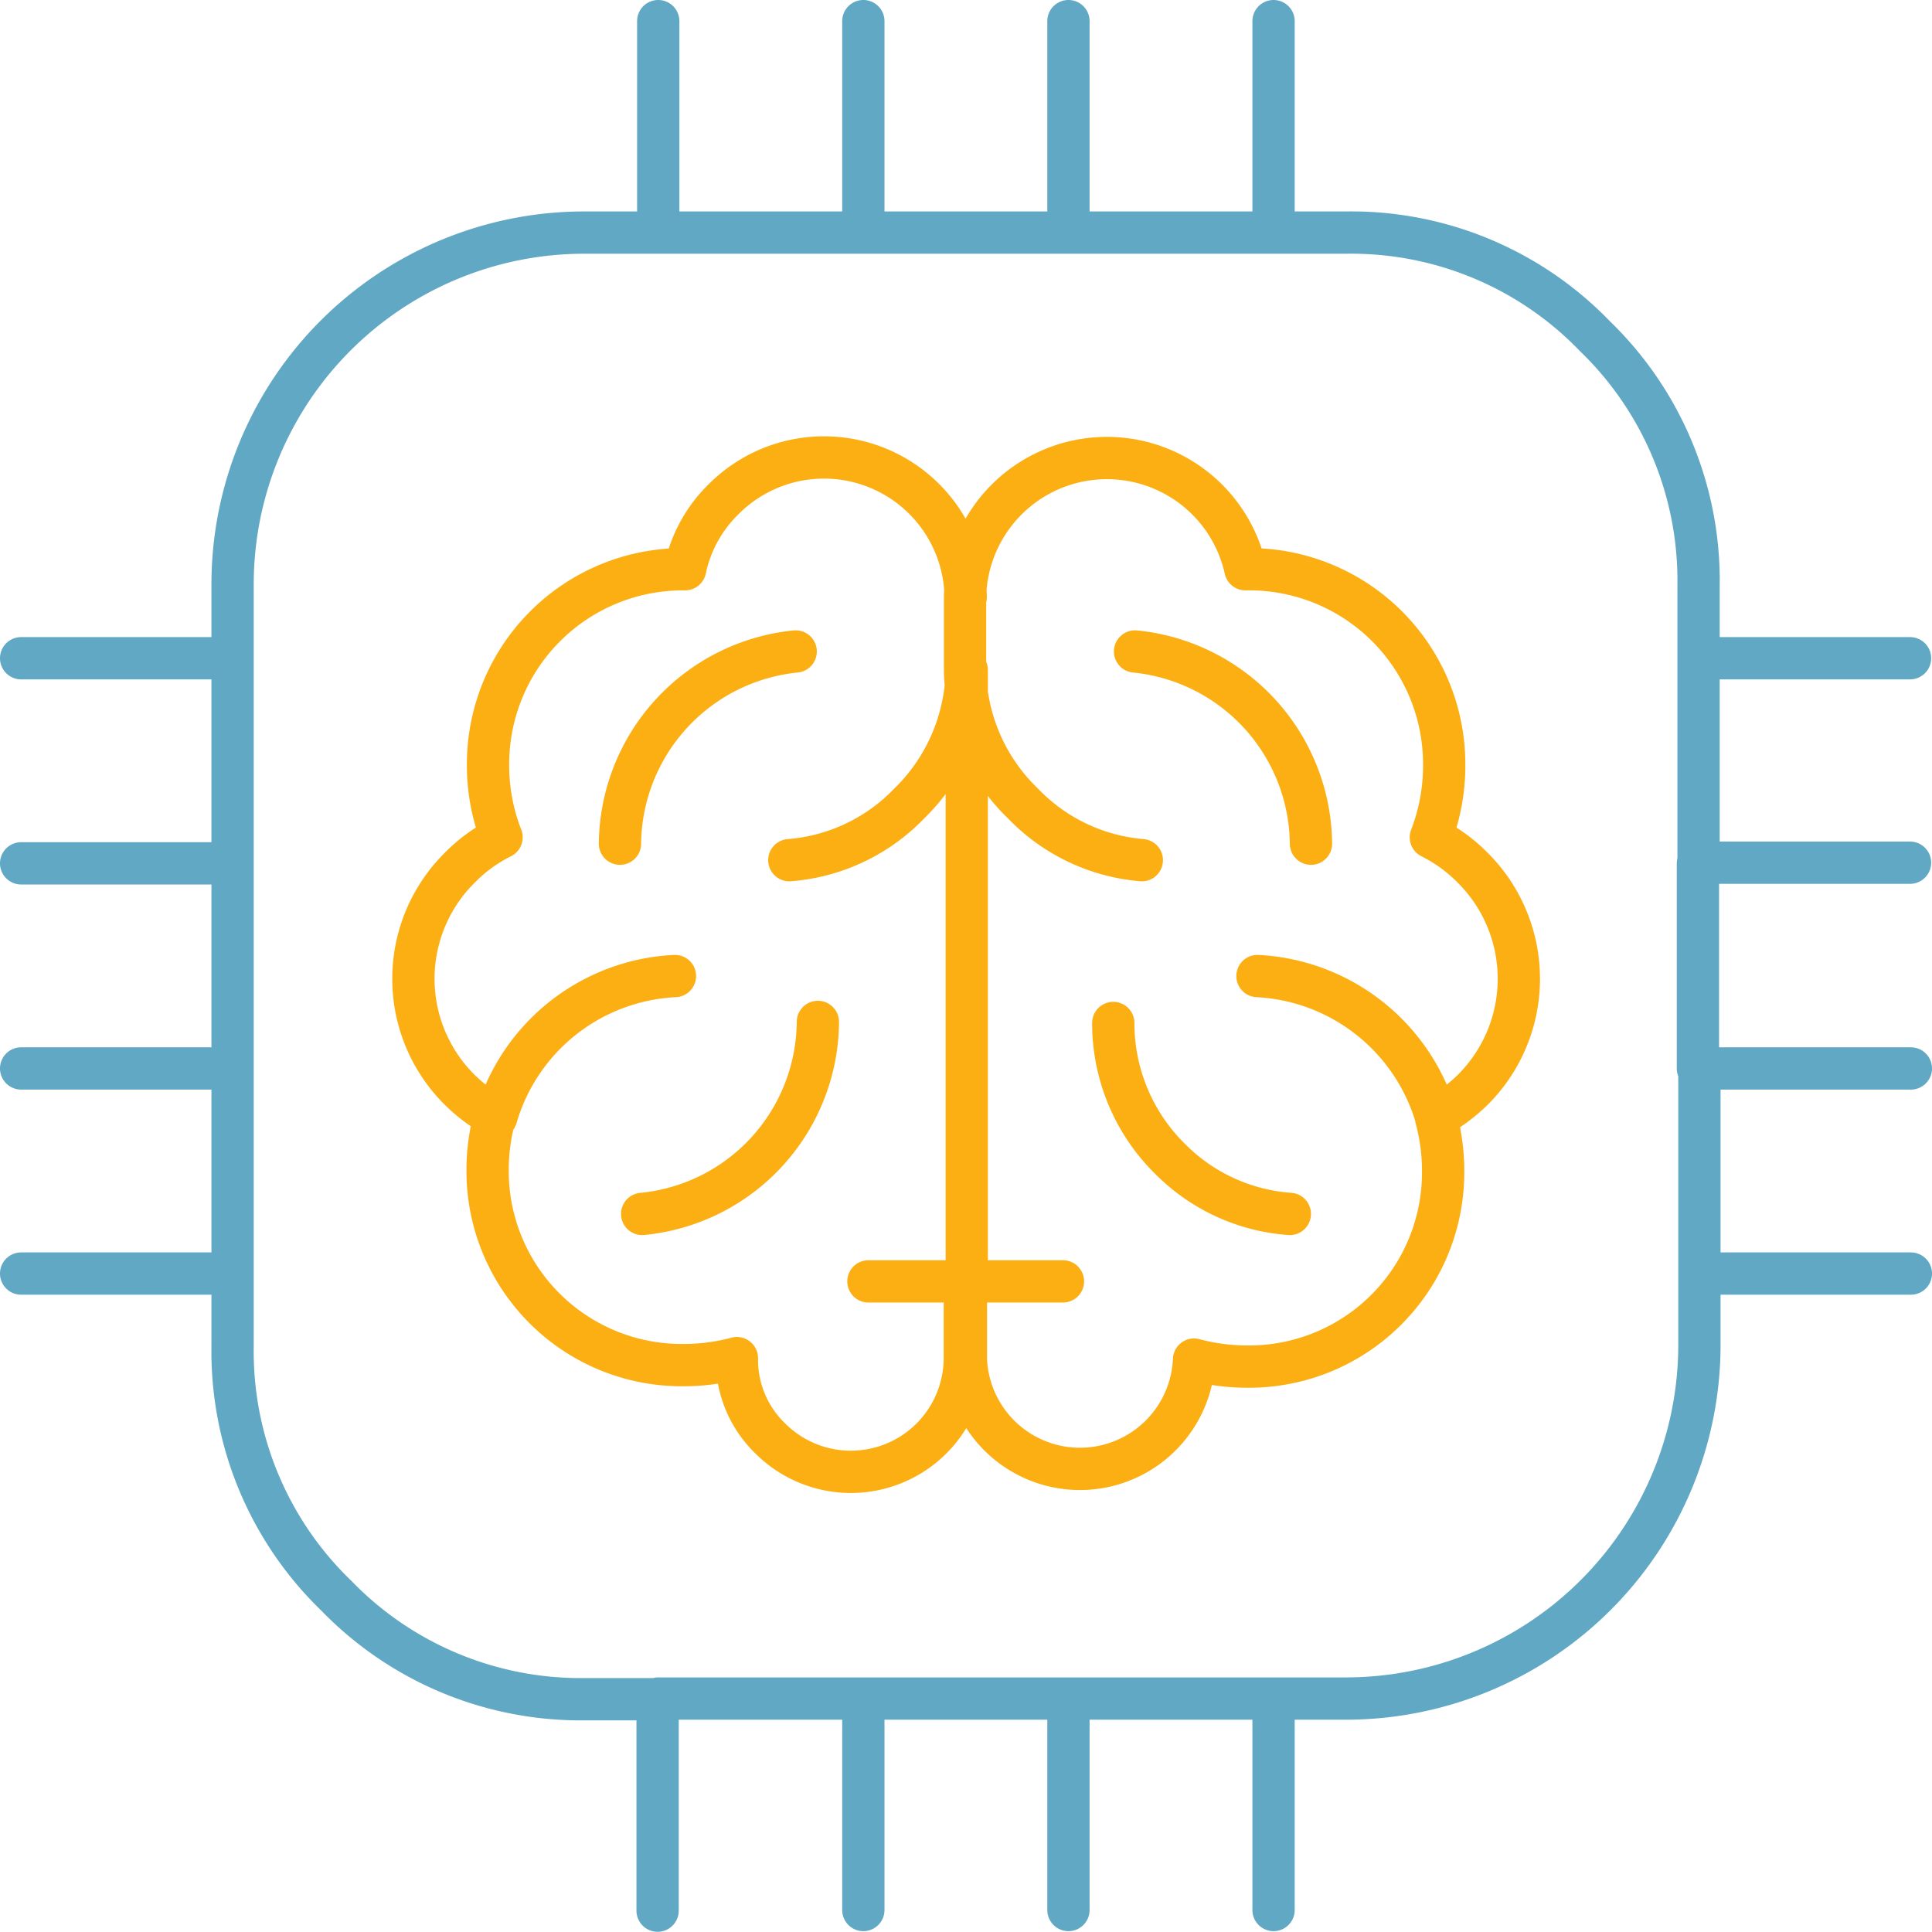 <svg xmlns="http://www.w3.org/2000/svg" viewBox="0 0 91.37 91.36"><defs><style>.cls-1,.cls-2{fill:none;stroke-linecap:round;stroke-linejoin:round;stroke-width:2px;fill-rule:evenodd;}.cls-1{stroke:#61a8c4;}.cls-2{stroke:#fbaf13;}</style></defs><g id="Layer_2" data-name="Layer 2"><g id="_ÎÓÈ_1" data-name="—ÎÓÈ_1"><path class="cls-1" d="M60.23,1V11h3.44A16,16,0,0,1,75.43,15.9a16.08,16.08,0,0,1,4.9,11.8v3.43h10M31.13,1V11h9.7V1m0,10h9.7V1M1,31.13H11V27.7A16.63,16.63,0,0,1,27.7,11h3.43m19.4,0h9.7m20.1,20.1v9.7h10M1,40.83H11v-9.7m20.1,59.23v-10H27.7a16.08,16.08,0,0,1-11.8-4.9A16.05,16.05,0,0,1,11,63.66V60.23H1m10,0v-9.7H1m89.37,0h-10v9.7h10m-10,0v3.43A16.73,16.73,0,0,1,63.67,80.33H60.23v10m-9.7,0v-10h-9.7v10m0-10h-9.7m29.1,0h-9.7M11,50.53v-9.7m69.3,0v9.7"/><path class="cls-2" d="M59.47,46.16a9.3,9.3,0,0,1,8.45,6.67,8,8,0,0,0,1.75-1.31,7.41,7.41,0,0,0,0-10.46,7.49,7.49,0,0,0-2-1.46,9.39,9.39,0,0,0,.63-3.47A9.22,9.22,0,0,0,59,26.92h-.1a6.71,6.71,0,0,0-13.26,1.33v3.47A8.94,8.94,0,0,0,48.38,38,8.81,8.81,0,0,0,54,40.68M45.67,28.25A6.7,6.7,0,0,0,34.23,23.6a6.5,6.5,0,0,0-1.83,3.32h-.1a9.22,9.22,0,0,0-9.22,9.21,9.39,9.39,0,0,0,.64,3.47,7.34,7.34,0,0,0-2,1.46,7.39,7.39,0,0,0,0,10.46,7.77,7.77,0,0,0,1.75,1.31,9.27,9.27,0,0,1,8.45-6.67M29.32,39.9a9.23,9.23,0,0,1,8.31-9.09m-.3,9.87A8.81,8.81,0,0,0,43,38a9,9,0,0,0,2.72-6.31V60.6M62,39.9a9.23,9.23,0,0,0-8.32-9.09m-30.28,22a9.48,9.48,0,0,0-.34,2.53,9.18,9.18,0,0,0,9.22,9.22,9.78,9.78,0,0,0,2.57-.33v0a5.17,5.17,0,0,0,1.58,3.8,5.39,5.39,0,0,0,9.2-3.8V60.6H41.07m9.2,0H45.68v3.7a5.4,5.4,0,0,0,10.79,0v0a9.71,9.71,0,0,0,2.56.33,9.18,9.18,0,0,0,9.22-9.22,9.48,9.48,0,0,0-.33-2.53m-15.27-4.5a9,9,0,0,0,2.7,6.44A8.85,8.85,0,0,0,61,57.41M38.68,48.33a9.19,9.19,0,0,1-8.31,9.08"/></g></g></svg>